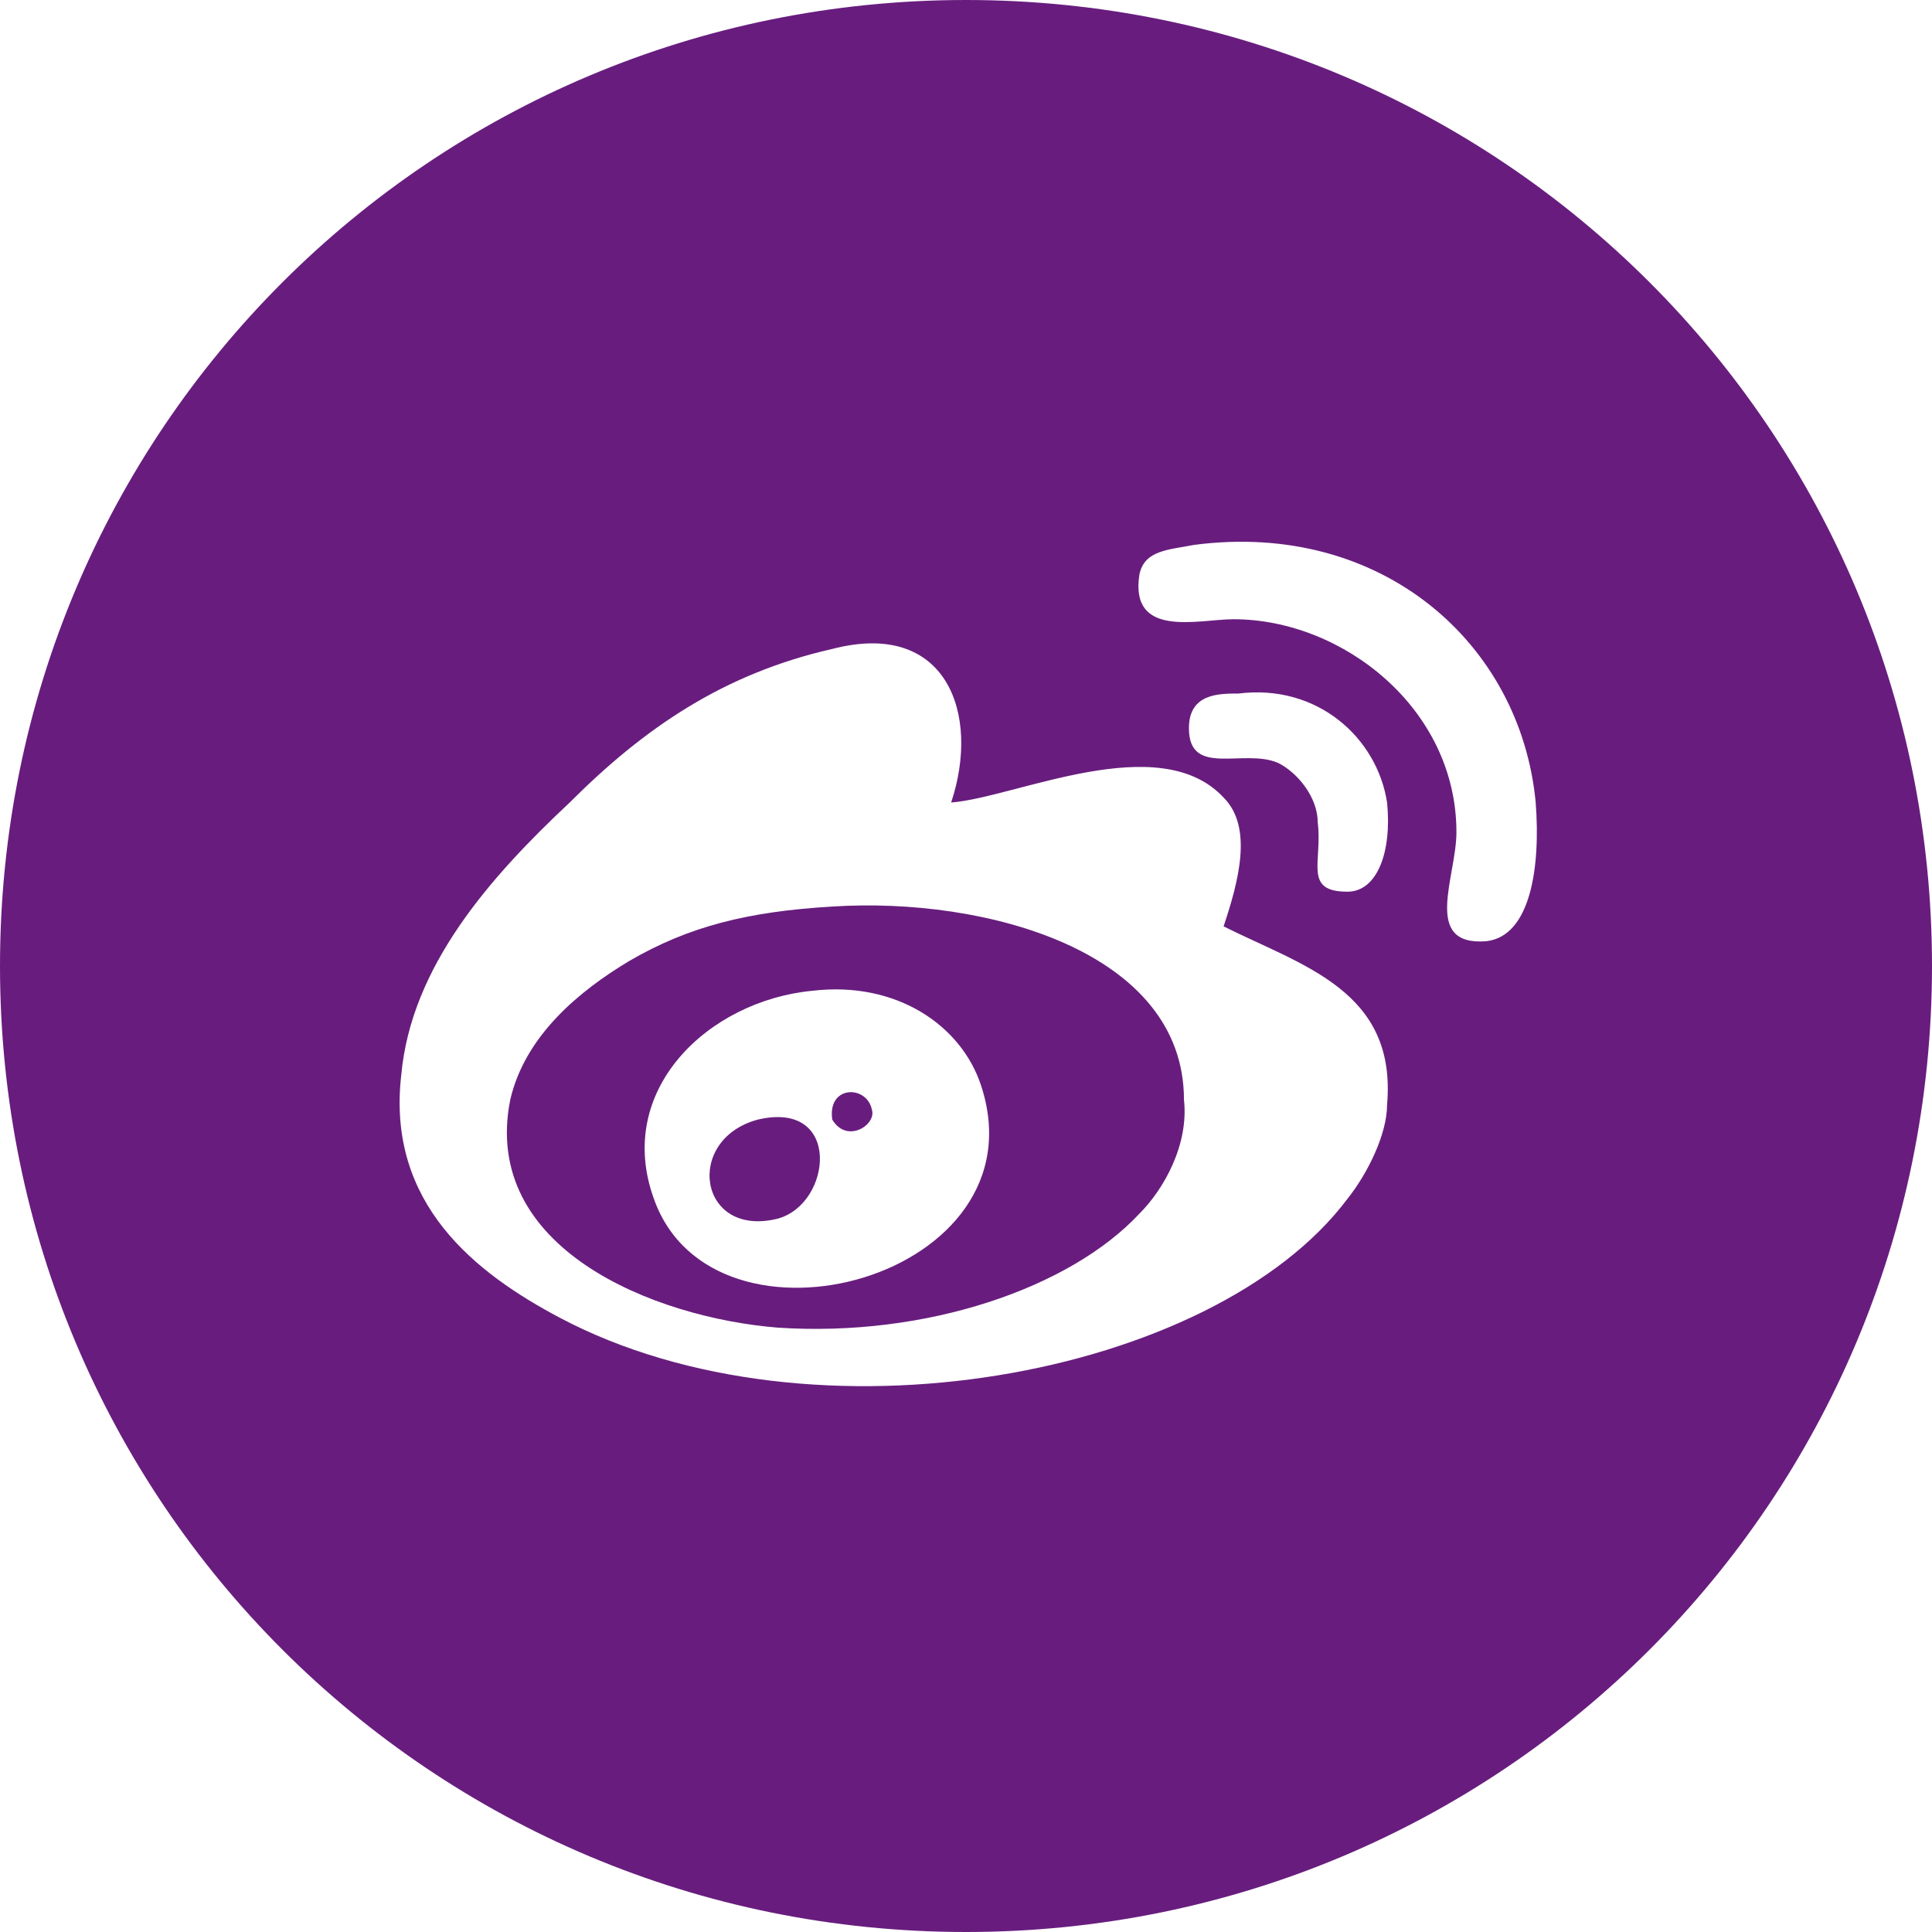 <svg width="39" height="39" viewBox="0 0 39 39" fill="none" xmlns="http://www.w3.org/2000/svg">
<path fill-rule="evenodd" clip-rule="evenodd" d="M19.8 21.9C19.4 20.7 18.1 19.8 16.4 20C14.3 20.2 12.4 22 13.2 24.2C14.4 27.6 21.1 25.8 19.8 21.9ZM16.8 22.6C17.1 23.1 17.7 22.7 17.6 22.4C17.5 21.9 16.7 21.9 16.8 22.6ZM15.7 24.6C16.8 24.3 17 22.2 15.3 22.6C13.8 23 14.1 25 15.7 24.6ZM28 16.2C27.8 14.9 26.6 13.8 25 14C24.6 14 24 14 24 14.7C24 15.7 25.1 15.1 25.8 15.4C26.2 15.6 26.6 16.1 26.6 16.6C26.7 17.4 26.3 18 27.2 18C27.8 18 28.1 17.2 28 16.2ZM24.7 18.7C25 17.8 25.3 16.7 24.7 16.1C23.4 14.7 20.5 16.1 19.2 16.2C19.8 14.4 19.1 12.5 16.8 13.1C14.6 13.6 13 14.7 11.5 16.2C9.9 17.7 8.3 19.5 8.1 21.7C7.8 24.3 9.6 25.7 11.3 26.6C16.4 29.3 24.5 27.8 27.2 24.2C27.6 23.7 28 22.9 28 22.3C28.2 20 26.3 19.5 24.7 18.7ZM23 24.5C21.6 26 18.7 27 15.7 26.8C13.2 26.6 9.7 25.2 10.3 22.2C10.6 20.9 11.7 20 12.7 19.4C13.9 18.7 15.1 18.4 16.8 18.3C19.9 18.1 23.9 19.2 23.9 22.2C24 23.1 23.5 24 23 24.5ZM31 16.2C30.7 13 27.9 10.5 24.1 11C23.6 11.1 23.1 11.1 23 11.6C22.8 12.9 24.2 12.5 24.9 12.5C27.1 12.5 29.4 14.3 29.4 16.8C29.4 17.7 28.7 19.1 30 19C30.9 18.9 31.1 17.5 31 16.2ZM19.5 39C8.7 39 0 30.3 0 19.5C0 8.7 8.7 0 19.5 0C30.3 0 39 8.7 39 19.5C39 30.3 30.3 39 19.5 39Z" fill="#681D7E"/>
</svg>

